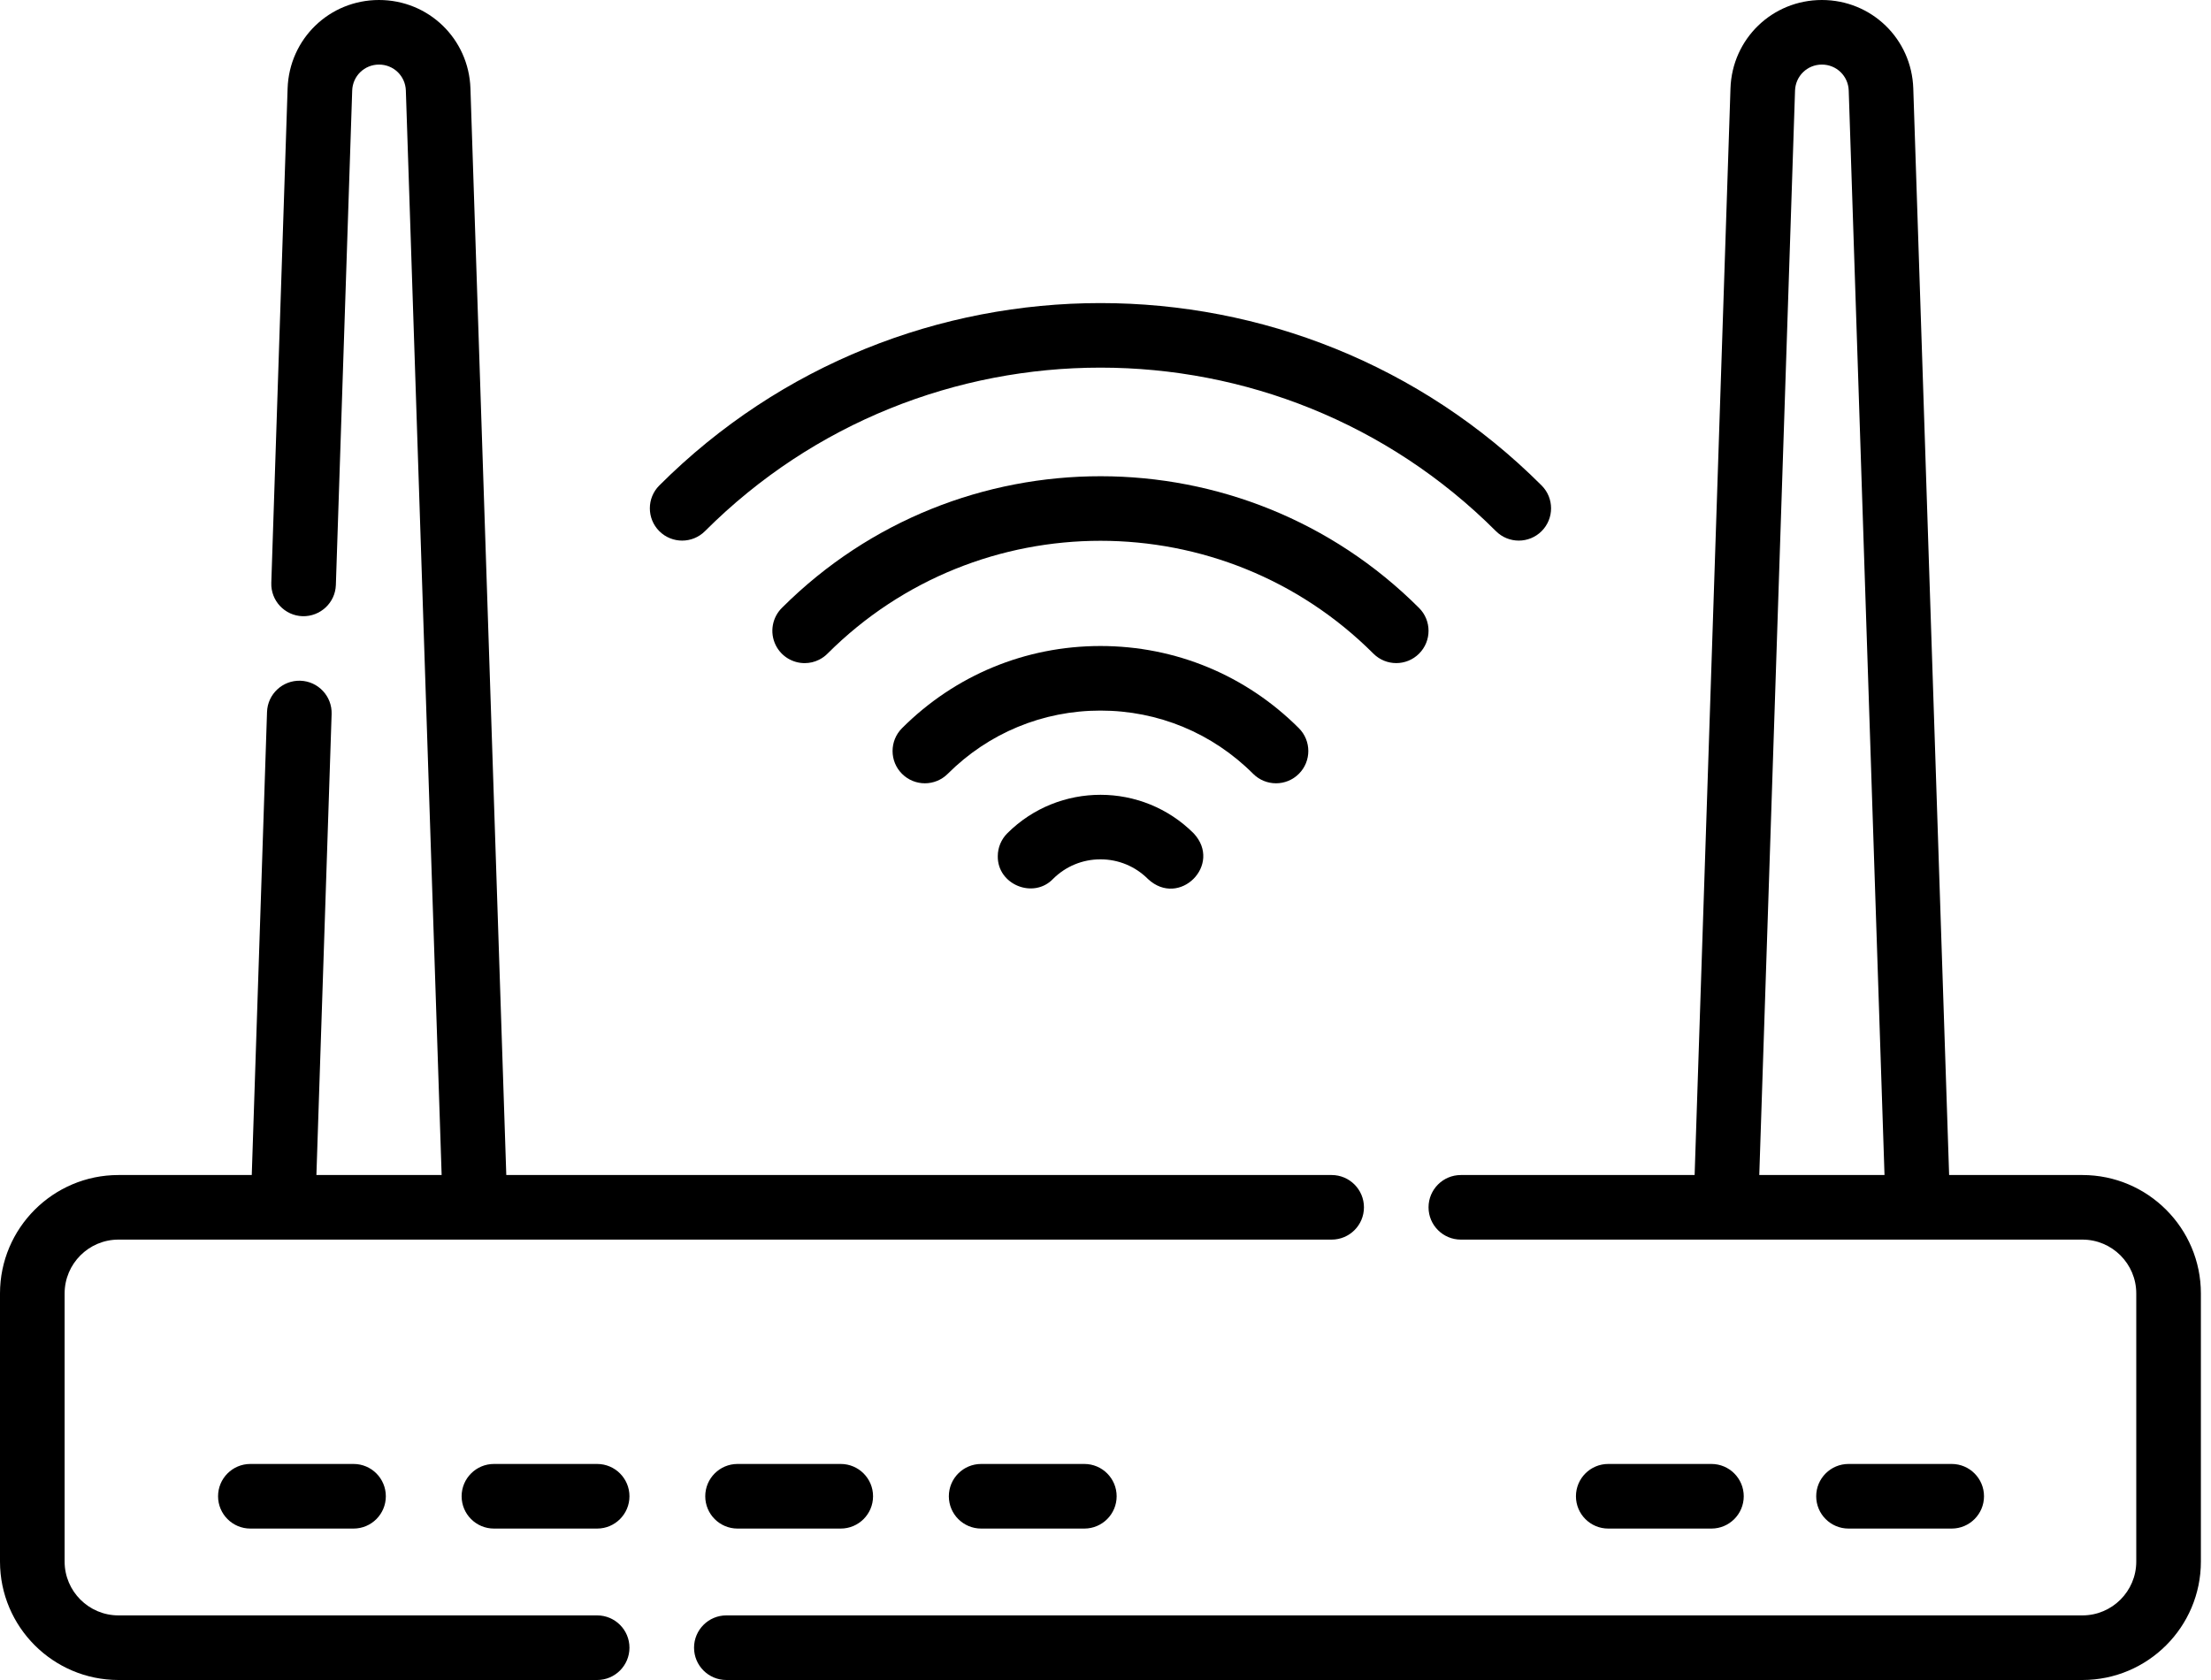 <svg width="75" height="57" viewBox="0 0 75 57" fill="none" xmlns="http://www.w3.org/2000/svg">
<path d="M70.639 39.867H66.117L64.901 3C64.846 1.318 63.484 0 61.801 0C60.117 0 58.755 1.318 58.7 3L57.484 39.867H49.554C48.949 39.867 48.458 40.358 48.458 40.963C48.458 41.568 48.949 42.058 49.554 42.058H70.639C71.646 42.058 72.465 42.878 72.465 43.885V52.982C72.465 53.989 71.646 54.808 70.639 54.808H24.639C24.034 54.808 23.543 55.299 23.543 55.904C23.543 56.51 24.034 57 24.639 57H70.639C72.855 57 74.657 55.198 74.657 52.982V43.885C74.657 41.669 72.854 39.867 70.639 39.867ZM60.89 3.072C60.907 2.578 61.306 2.191 61.801 2.191C62.295 2.191 62.695 2.578 62.711 3.072L63.925 39.867H59.677L60.89 3.072Z" fill="black"/>
<path d="M20.256 54.808H4.018C3.011 54.808 2.192 53.989 2.192 52.982V43.885C2.192 42.878 3.011 42.058 4.018 42.058H45.171C45.776 42.058 46.267 41.568 46.267 40.963C46.267 40.358 45.776 39.867 45.171 39.867H17.174L15.958 3C15.902 1.318 14.54 0 12.857 0C11.174 0 9.812 1.318 9.756 3L9.203 19.776C9.183 20.381 9.657 20.887 10.262 20.907C10.864 20.923 11.373 20.453 11.393 19.848L11.947 3.072C11.963 2.578 12.363 2.191 12.857 2.191C13.351 2.191 13.751 2.578 13.767 3.072L14.981 39.867H10.733L11.249 24.228C11.269 23.623 10.794 23.116 10.19 23.096C9.586 23.077 9.078 23.551 9.058 24.155L8.54 39.867H4.018C1.802 39.867 0 41.669 0 43.885V52.982C0 55.197 1.802 57 4.018 57H20.256C20.861 57 21.352 56.509 21.352 55.904C21.352 55.299 20.861 54.808 20.256 54.808Z" fill="black"/>
<path d="M8.492 49.67C7.887 49.67 7.397 50.161 7.397 50.766C7.397 51.371 7.887 51.862 8.492 51.862H11.993C12.598 51.862 13.088 51.371 13.088 50.766C13.088 50.161 12.598 49.67 11.993 49.67H8.492Z" fill="black"/>
<path d="M20.256 49.67H16.755C16.15 49.67 15.659 50.161 15.659 50.766C15.659 51.371 16.15 51.862 16.755 51.862H20.256C20.861 51.862 21.352 51.371 21.352 50.766C21.352 50.161 20.861 49.67 20.256 49.67Z" fill="black"/>
<path d="M25.018 49.67C24.413 49.67 23.923 50.161 23.923 50.766C23.923 51.371 24.413 51.862 25.018 51.862H28.519C29.124 51.862 29.615 51.371 29.615 50.766C29.615 50.161 29.124 49.67 28.519 49.67H25.018Z" fill="black"/>
<path d="M33.282 49.67C32.676 49.67 32.186 50.161 32.186 50.766C32.186 51.371 32.676 51.862 33.282 51.862H36.782C37.388 51.862 37.878 51.371 37.878 50.766C37.878 50.161 37.388 49.67 36.782 49.67H33.282Z" fill="black"/>
<path d="M58.054 51.862C58.659 51.862 59.15 51.371 59.15 50.766C59.15 50.161 58.659 49.67 58.054 49.67H54.553C53.948 49.67 53.458 50.161 53.458 50.766C53.458 51.371 53.948 51.862 54.553 51.862H58.054Z" fill="black"/>
<path d="M66.204 51.862C66.809 51.862 67.3 51.371 67.3 50.766C67.3 50.161 66.809 49.67 66.204 49.67H62.704C62.099 49.67 61.608 50.161 61.608 50.766C61.608 51.371 62.099 51.862 62.704 51.862H66.204Z" fill="black"/>
<path d="M23.914 18.021C31.311 10.624 43.347 10.624 50.744 18.021C50.958 18.235 51.238 18.342 51.519 18.342C51.799 18.342 52.08 18.235 52.294 18.021C52.721 17.593 52.721 16.899 52.294 16.472C44.042 8.22 30.616 8.22 22.364 16.472C21.937 16.899 21.937 17.593 22.364 18.021C22.793 18.449 23.486 18.449 23.914 18.021Z" fill="black"/>
<path d="M48.137 22.177C48.565 21.749 48.565 21.055 48.137 20.628C42.184 14.674 32.5 14.668 26.539 20.609C26.199 20.933 26.095 21.451 26.315 21.893C26.507 22.277 26.894 22.499 27.296 22.499C27.461 22.499 27.628 22.462 27.785 22.383C27.895 22.328 27.992 22.257 28.075 22.172C33.181 17.072 41.484 17.074 46.588 22.177C47.016 22.605 47.709 22.605 48.137 22.177Z" fill="black"/>
<path d="M43.284 26.576C43.565 26.576 43.845 26.469 44.059 26.255C44.487 25.828 44.487 25.134 44.059 24.706C42.261 22.908 39.871 21.918 37.329 21.918C34.786 21.918 32.396 22.908 30.598 24.706C30.17 25.134 30.17 25.828 30.598 26.255C31.026 26.683 31.72 26.683 32.148 26.255C33.532 24.872 35.372 24.109 37.329 24.109C39.286 24.109 41.126 24.872 42.509 26.255C42.724 26.469 43.004 26.576 43.284 26.576Z" fill="black"/>
<path d="M34.171 28.27C33.964 28.476 33.846 28.756 33.846 29.049C33.832 30.02 35.063 30.512 35.723 29.818C36.153 29.391 36.723 29.156 37.329 29.156C37.938 29.156 38.511 29.393 38.941 29.824C40.003 30.814 41.481 29.335 40.491 28.274C38.749 26.532 35.915 26.531 34.171 28.27Z" fill="black"/>
</svg>
